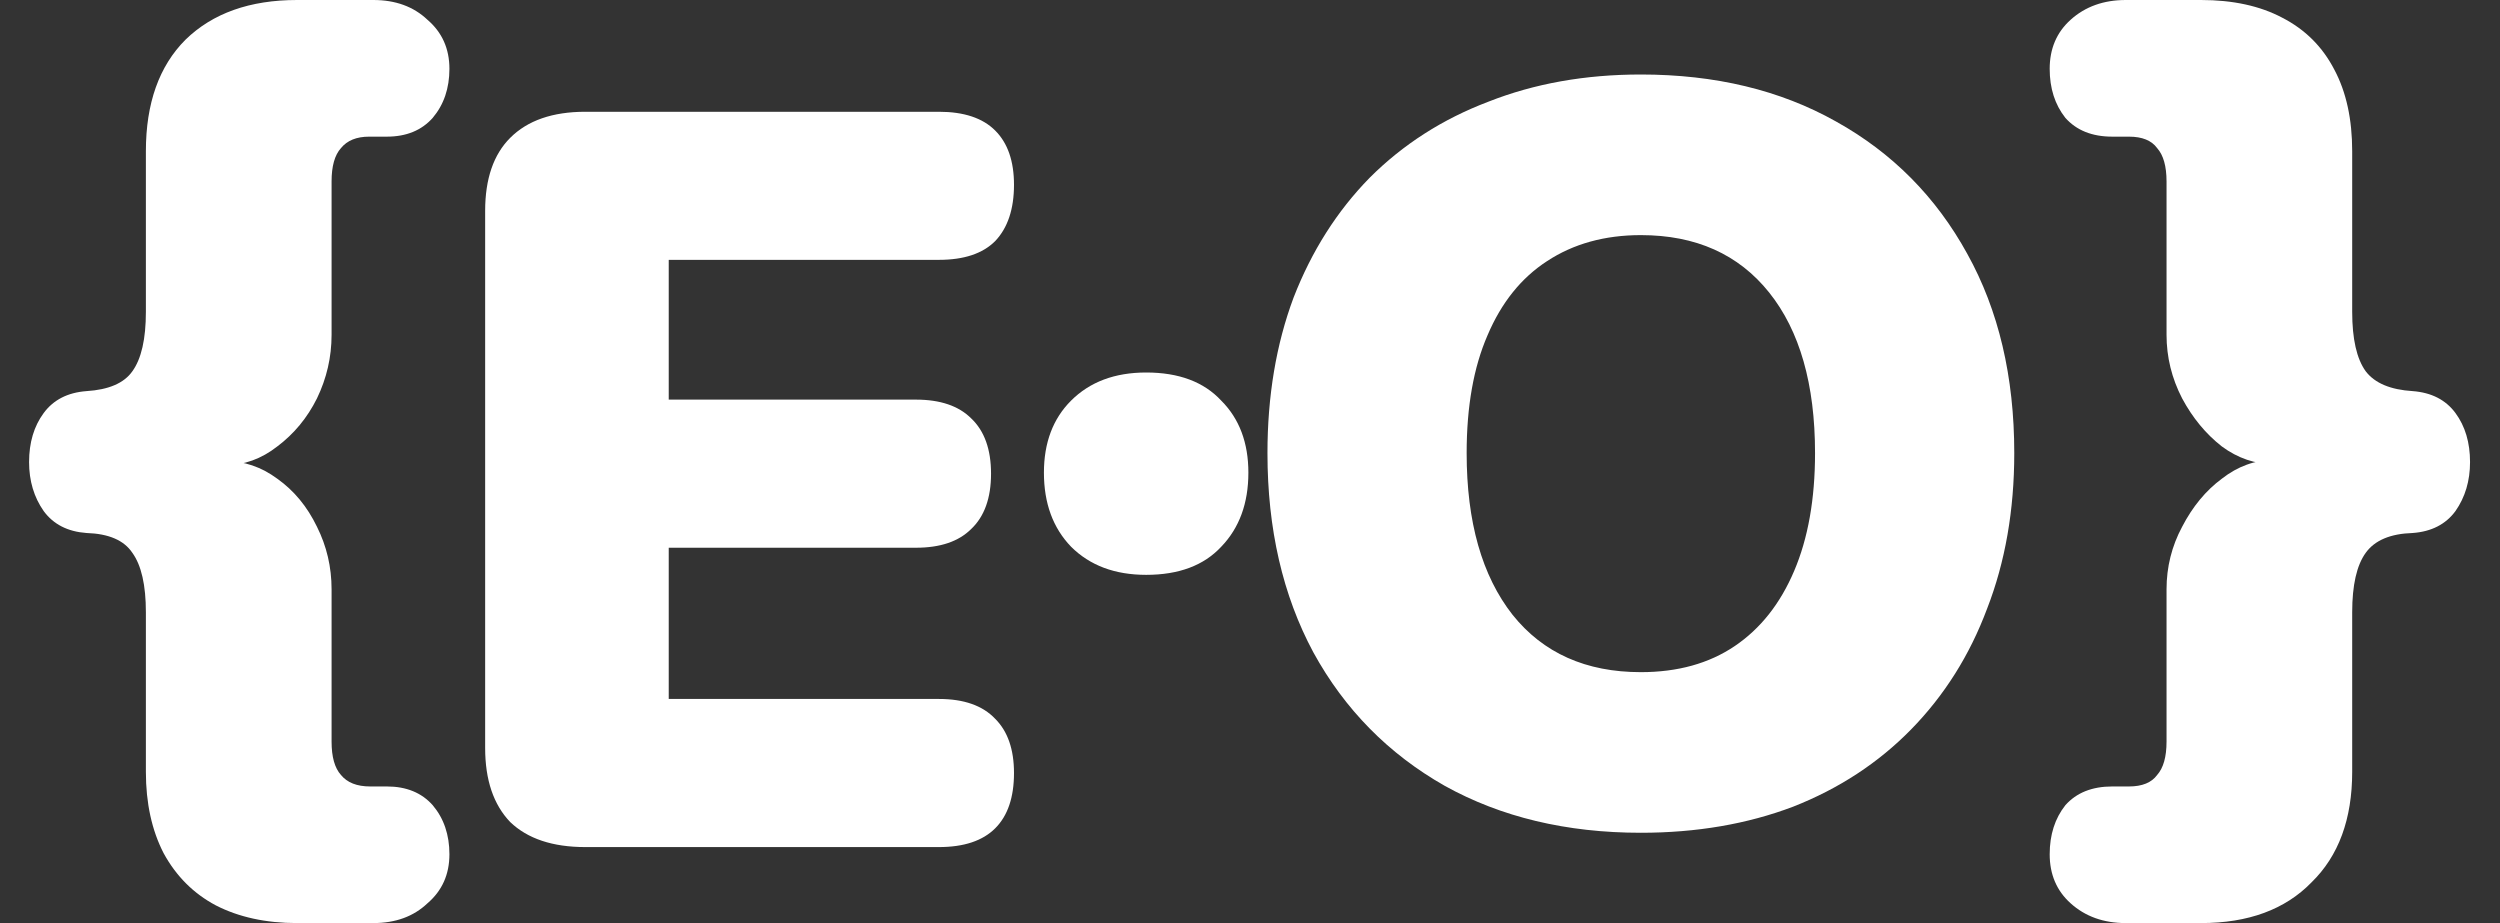 <svg width="65" height="24" viewBox="0 0 65 24" fill="none" xmlns="http://www.w3.org/2000/svg">
<rect x="0" y="0" width="65" height="24" fill="#333333" stroke="none"/>
<path d="M55.272 24C54.694 24 54.215 23.828 53.835 23.485C53.473 23.159 53.292 22.735 53.292 22.21C53.292 21.704 53.428 21.279 53.699 20.936C53.989 20.61 54.395 20.448 54.92 20.448H55.353C55.697 20.448 55.941 20.348 56.086 20.149C56.248 19.968 56.33 19.679 56.33 19.281V15.322C56.33 14.743 56.465 14.201 56.736 13.695C57.008 13.171 57.351 12.755 57.767 12.447C58.183 12.122 58.635 11.959 59.123 11.959V12.068C58.635 12.068 58.183 11.914 57.767 11.607C57.351 11.281 57.008 10.866 56.736 10.359C56.465 9.835 56.33 9.284 56.33 8.705V4.719C56.33 4.321 56.248 4.032 56.086 3.851C55.941 3.652 55.697 3.553 55.353 3.553H54.92C54.395 3.553 53.989 3.39 53.699 3.064C53.428 2.721 53.292 2.296 53.292 1.79C53.292 1.266 53.473 0.841 53.835 0.515C54.215 0.172 54.694 0 55.272 0H57.225C58.056 0 58.761 0.154 59.34 0.461C59.937 0.768 60.389 1.22 60.696 1.817C61.003 2.395 61.157 3.101 61.157 3.932V8.108C61.157 8.814 61.274 9.329 61.509 9.654C61.745 9.962 62.151 10.133 62.73 10.169C63.218 10.206 63.589 10.396 63.842 10.739C64.095 11.082 64.221 11.507 64.221 12.014C64.221 12.502 64.095 12.927 63.842 13.288C63.589 13.632 63.218 13.822 62.73 13.858C62.151 13.876 61.745 14.047 61.509 14.373C61.274 14.698 61.157 15.214 61.157 15.919V20.068C61.157 21.297 60.804 22.255 60.099 22.942C59.412 23.648 58.454 24 57.225 24H55.272Z" fill="white"/>
<path d="M42.662 21.652C40.728 21.652 39.028 21.245 37.564 20.432C36.099 19.6 34.96 18.443 34.147 16.961C33.351 15.478 32.954 13.752 32.954 11.781C32.954 10.299 33.18 8.952 33.632 7.74C34.102 6.529 34.761 5.49 35.611 4.622C36.479 3.754 37.51 3.094 38.703 2.642C39.896 2.172 41.216 1.937 42.662 1.937C44.596 1.937 46.287 2.344 47.733 3.157C49.198 3.971 50.337 5.119 51.15 6.601C51.964 8.066 52.371 9.792 52.371 11.781C52.371 13.264 52.136 14.611 51.666 15.822C51.214 17.033 50.554 18.082 49.686 18.968C48.836 19.835 47.815 20.504 46.621 20.974C45.428 21.426 44.108 21.652 42.662 21.652ZM42.662 17.476C43.62 17.476 44.434 17.25 45.103 16.798C45.772 16.346 46.287 15.695 46.648 14.845C47.01 13.996 47.191 12.974 47.191 11.781C47.191 9.991 46.793 8.599 45.998 7.605C45.202 6.61 44.09 6.113 42.662 6.113C41.722 6.113 40.908 6.339 40.221 6.791C39.553 7.225 39.037 7.867 38.676 8.717C38.314 9.548 38.133 10.57 38.133 11.781C38.133 13.571 38.531 14.972 39.327 15.985C40.122 16.979 41.234 17.476 42.662 17.476Z" fill="white"/>
<path d="M29.8 14.946C28.986 14.946 28.336 14.702 27.847 14.214C27.377 13.726 27.142 13.084 27.142 12.289C27.142 11.511 27.377 10.887 27.847 10.417C28.336 9.929 28.986 9.685 29.8 9.685C30.65 9.685 31.3 9.929 31.753 10.417C32.223 10.887 32.458 11.511 32.458 12.289C32.458 13.084 32.223 13.726 31.753 14.214C31.3 14.702 30.65 14.946 29.8 14.946Z" fill="white"/>
<path d="M15.218 22.024C14.368 22.024 13.717 21.807 13.265 21.373C12.832 20.921 12.614 20.28 12.614 19.448V5.482C12.614 4.65 12.832 4.017 13.265 3.584C13.717 3.132 14.368 2.906 15.218 2.906H24.411C25.062 2.906 25.55 3.068 25.875 3.394C26.201 3.719 26.364 4.189 26.364 4.804C26.364 5.437 26.201 5.925 25.875 6.268C25.55 6.594 25.062 6.756 24.411 6.756H17.387V10.39H23.814C24.447 10.39 24.926 10.553 25.252 10.879C25.595 11.204 25.767 11.683 25.767 12.316C25.767 12.948 25.595 13.428 25.252 13.753C24.926 14.079 24.447 14.241 23.814 14.241H17.387V18.173H24.411C25.062 18.173 25.55 18.345 25.875 18.689C26.201 19.014 26.364 19.484 26.364 20.099C26.364 20.732 26.201 21.211 25.875 21.536C25.55 21.861 25.062 22.024 24.411 22.024H15.218Z" fill="white"/>
<path d="M7.726 24C6.912 24 6.207 23.846 5.61 23.539C5.032 23.232 4.58 22.78 4.254 22.183C3.947 21.586 3.793 20.881 3.793 20.068V15.919C3.793 15.214 3.676 14.698 3.441 14.373C3.224 14.047 2.826 13.876 2.248 13.858C1.759 13.822 1.389 13.632 1.136 13.288C0.883 12.927 0.756 12.502 0.756 12.014C0.756 11.507 0.883 11.082 1.136 10.739C1.389 10.396 1.759 10.206 2.248 10.169C2.826 10.133 3.224 9.962 3.441 9.654C3.676 9.329 3.793 8.814 3.793 8.108V3.932C3.793 2.685 4.137 1.718 4.824 1.031C5.529 0.344 6.496 0 7.726 0H9.705C10.284 0 10.754 0.172 11.115 0.515C11.495 0.841 11.685 1.266 11.685 1.79C11.685 2.296 11.54 2.721 11.251 3.064C10.962 3.39 10.564 3.553 10.058 3.553H9.597C9.271 3.553 9.027 3.652 8.865 3.851C8.702 4.032 8.621 4.321 8.621 4.719V8.705C8.621 9.284 8.494 9.835 8.241 10.359C7.988 10.866 7.644 11.281 7.21 11.607C6.795 11.932 6.343 12.095 5.854 12.095V11.986C6.343 11.986 6.795 12.14 7.21 12.447C7.644 12.755 7.988 13.171 8.241 13.695C8.494 14.201 8.621 14.743 8.621 15.322V19.281C8.621 19.679 8.702 19.968 8.865 20.149C9.027 20.348 9.28 20.448 9.624 20.448H10.058C10.564 20.448 10.962 20.61 11.251 20.936C11.54 21.279 11.685 21.704 11.685 22.21C11.685 22.735 11.495 23.159 11.115 23.485C10.754 23.828 10.284 24 9.705 24H7.726Z" fill="white"/>
</svg>
